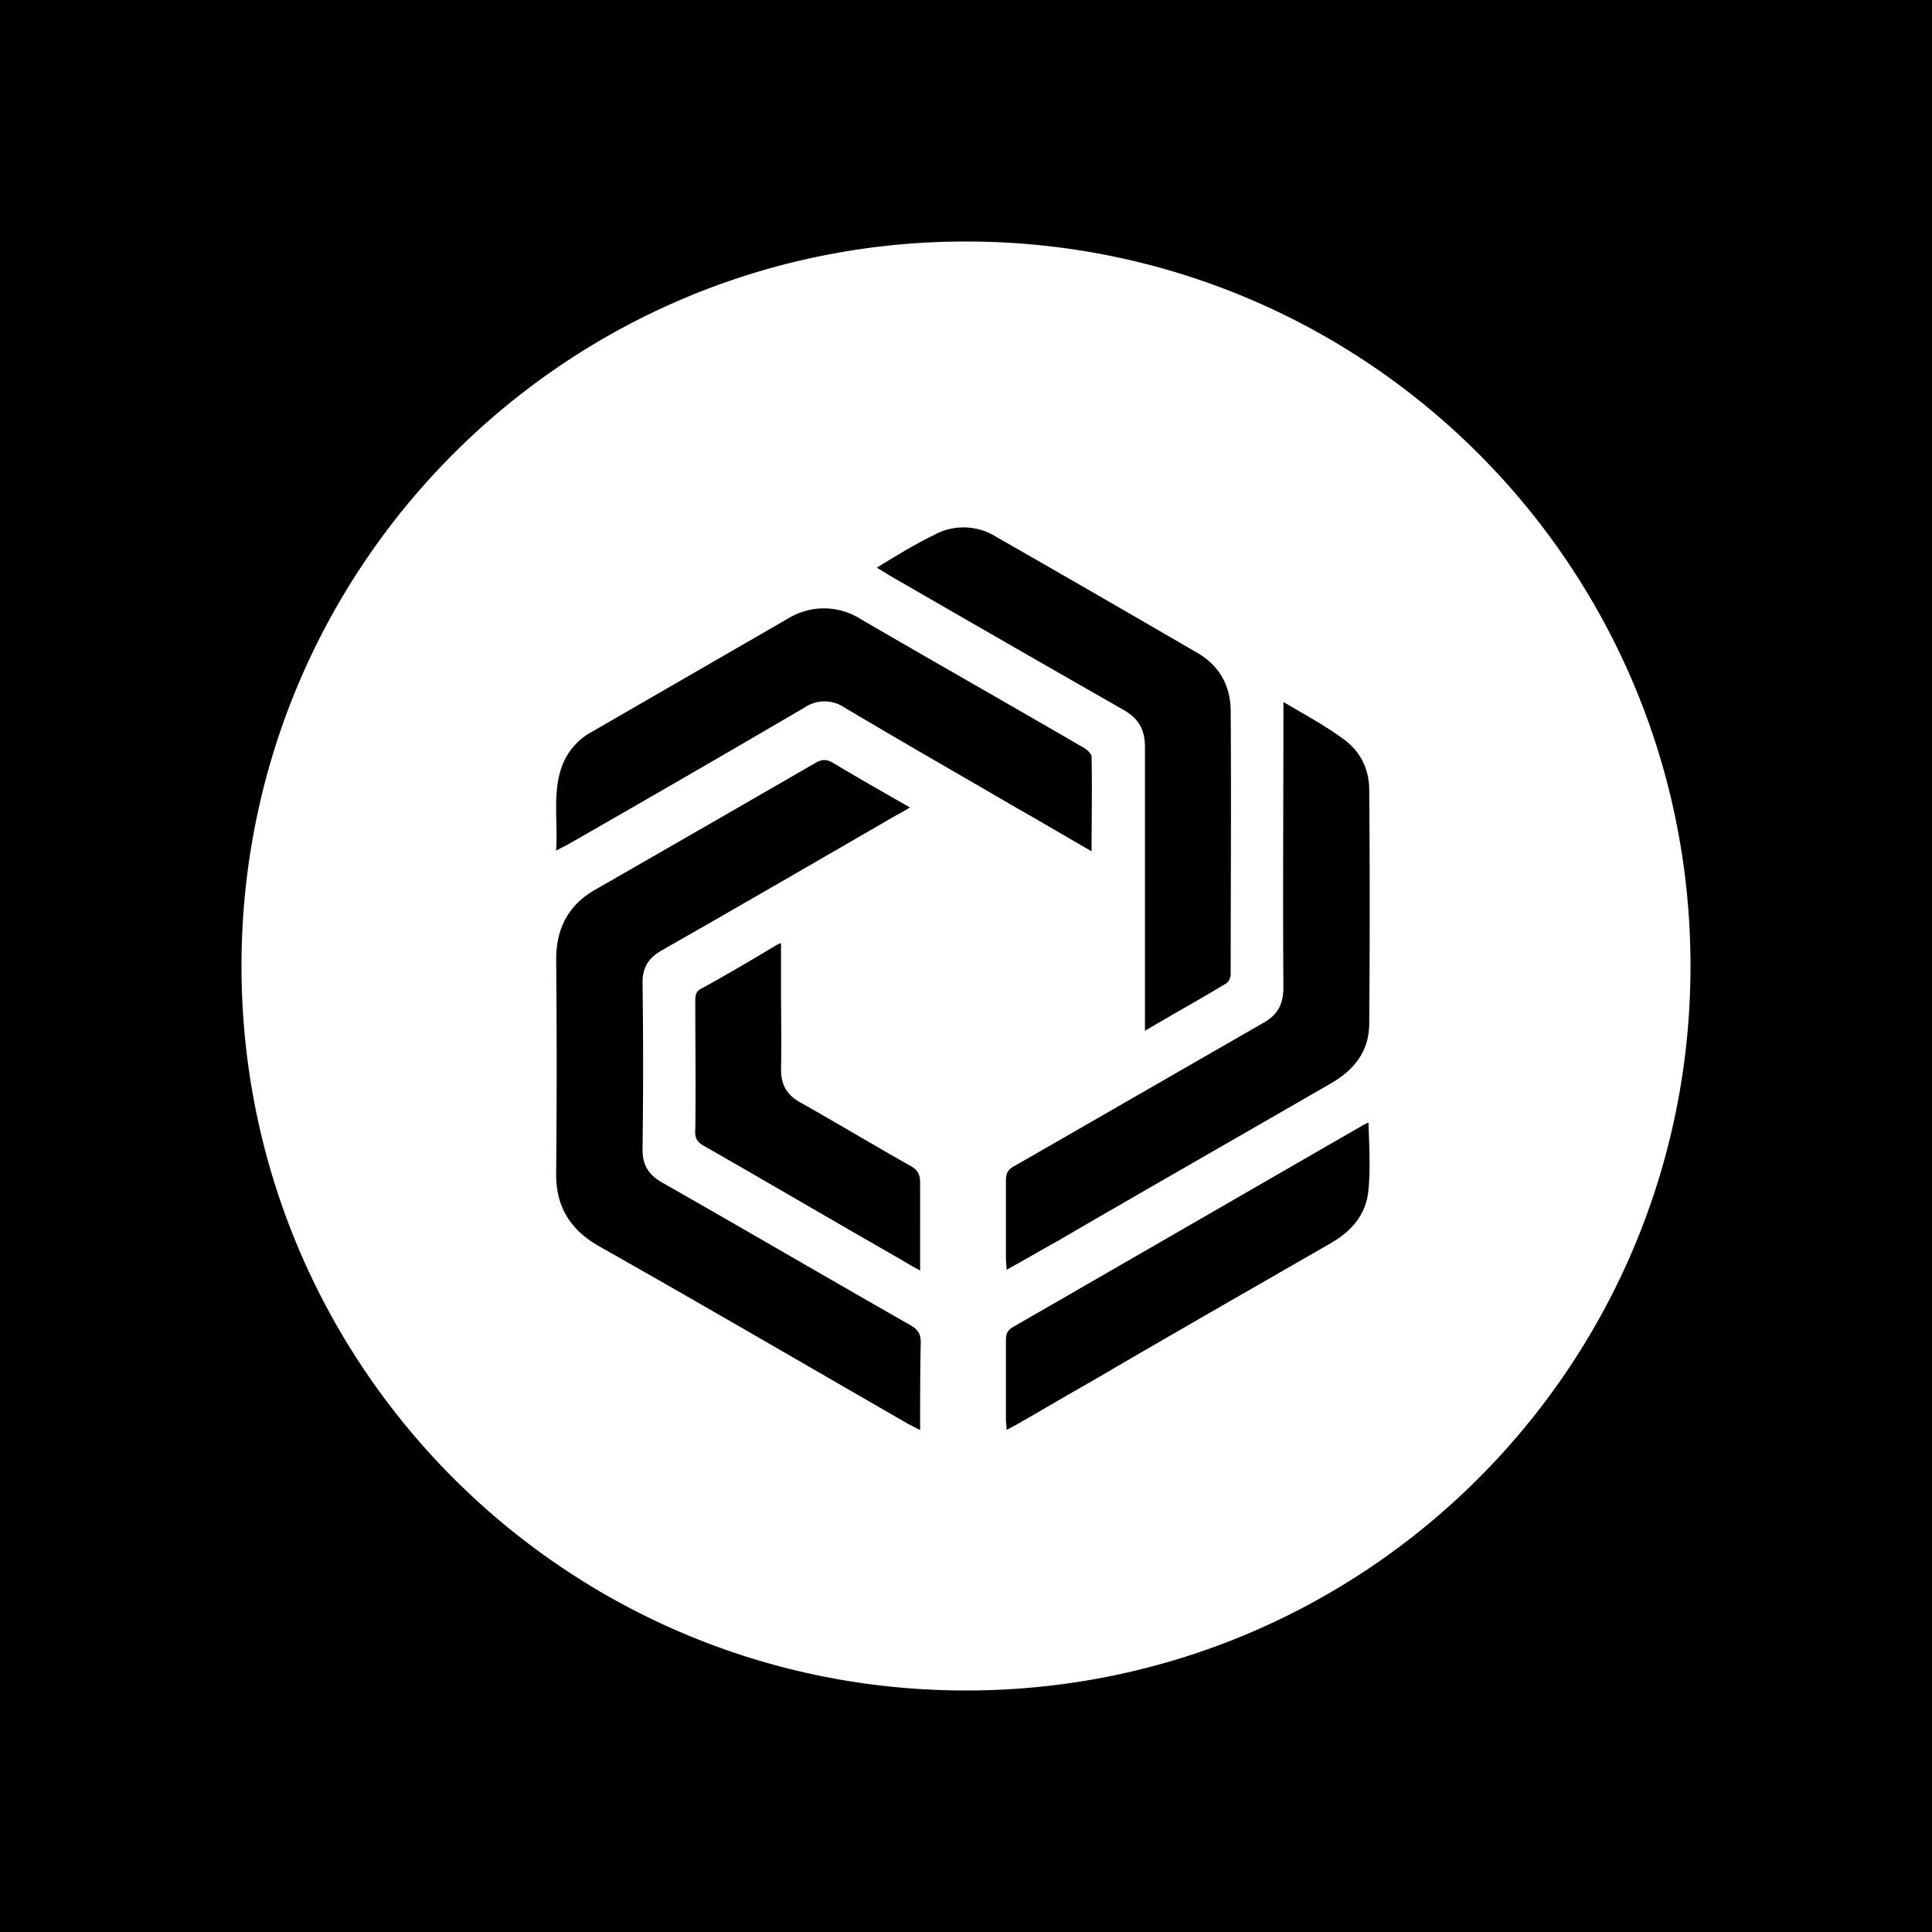 <svg xmlns="http://www.w3.org/2000/svg" width="24" height="24" fill="none" viewBox="0 0 24 24">
    <rect x="0" y="0" width="24" height="24" fill="#808080" stroke="none"/>
    <g clip-path="url(#IMX__a)">
        <path fill="#000" d="M24 0H0v24h24z"/>
        <path fill="#fff" d="M12 3c-4.974 0-9 4.026-9 9s4.026 9 9 9 9-4.026 9-9-4.026-9-9-9m-.386 3.64a.76.76 0 0 1 .755.025q1.259.72 2.516 1.452c.269.159.403.41.403.72.008 1.091 0 2.173 0 3.264 0 .041-.025.1-.059.117-.318.193-.654.378-1.006.587V9.282c0-.218-.076-.352-.26-.46q-1.46-.834-2.92-1.678c-.041-.026-.083-.05-.15-.093.26-.16.478-.293.721-.41m-.184 11.122c-.06-.025-.093-.05-.135-.067-1.283-.738-2.575-1.493-3.866-2.222-.361-.21-.529-.504-.52-.915q.012-1.32 0-2.642c0-.394.159-.688.511-.88q1.361-.78 2.71-1.56c.075-.043.134-.051.218 0q.465.276.956.553a2 2 0 0 1-.16.092c-.973.562-1.954 1.132-2.927 1.686-.16.092-.235.21-.235.394.009.697.009 1.384 0 2.08 0 .193.076.31.235.403 1.032.587 2.064 1.191 3.095 1.778.084.05.126.1.126.21-.008.36-.008.713-.008 1.09m0-1.98a4 4 0 0 1-.218-.125c-.822-.47-1.636-.948-2.458-1.418-.092-.05-.126-.1-.117-.21.008-.528 0-1.064 0-1.593 0-.075.008-.126.083-.16.302-.167.604-.343.898-.52a.4.4 0 0 1 .084-.041v.595c0 .327.008.646 0 .973 0 .185.067.31.226.403.462.26.923.537 1.384.797.092.05.118.109.118.21zm-.94-6.994a.44.44 0 0 0-.495 0c-.973.57-1.946 1.132-2.927 1.694-.042.025-.084.042-.16.084.026-.37-.05-.722.076-1.057a.8.8 0 0 1 .37-.42l2.44-1.409a.85.85 0 0 1 .897.009c.923.537 1.854 1.065 2.777 1.602.042.025.092.075.092.109.008.377 0 .763 0 1.174-.335-.193-.646-.377-.956-.553-.705-.411-1.41-.814-2.114-1.233M17 14.776c-.025.302-.201.512-.461.663-.99.57-1.988 1.14-2.978 1.72-.31.175-.62.36-.93.536a2 2 0 0 1-.127.067c0-.05-.008-.092-.008-.125v-.99c0-.076.017-.118.084-.16 1.442-.83 2.893-1.669 4.336-2.5a.4.4 0 0 1 .084-.041c.009.293.025.562 0 .83m.009-2.063c0 .344-.185.579-.479.747-1.132.654-2.264 1.3-3.388 1.954-.21.117-.411.235-.638.36 0-.058-.008-.092-.008-.134v-.973c0-.092.025-.142.109-.184 1.023-.587 2.055-1.183 3.078-1.77.185-.1.26-.235.26-.445-.008-1.115 0-2.24 0-3.355V8.72c.269.16.52.294.747.462.21.15.319.377.319.629q.012 1.444 0 2.902"/>
    </g>
    <defs>
        <clipPath id="IMX__a">
            <path fill="#fff" d="M0 0h24v24H0z"/>
        </clipPath>
    </defs>
</svg>
